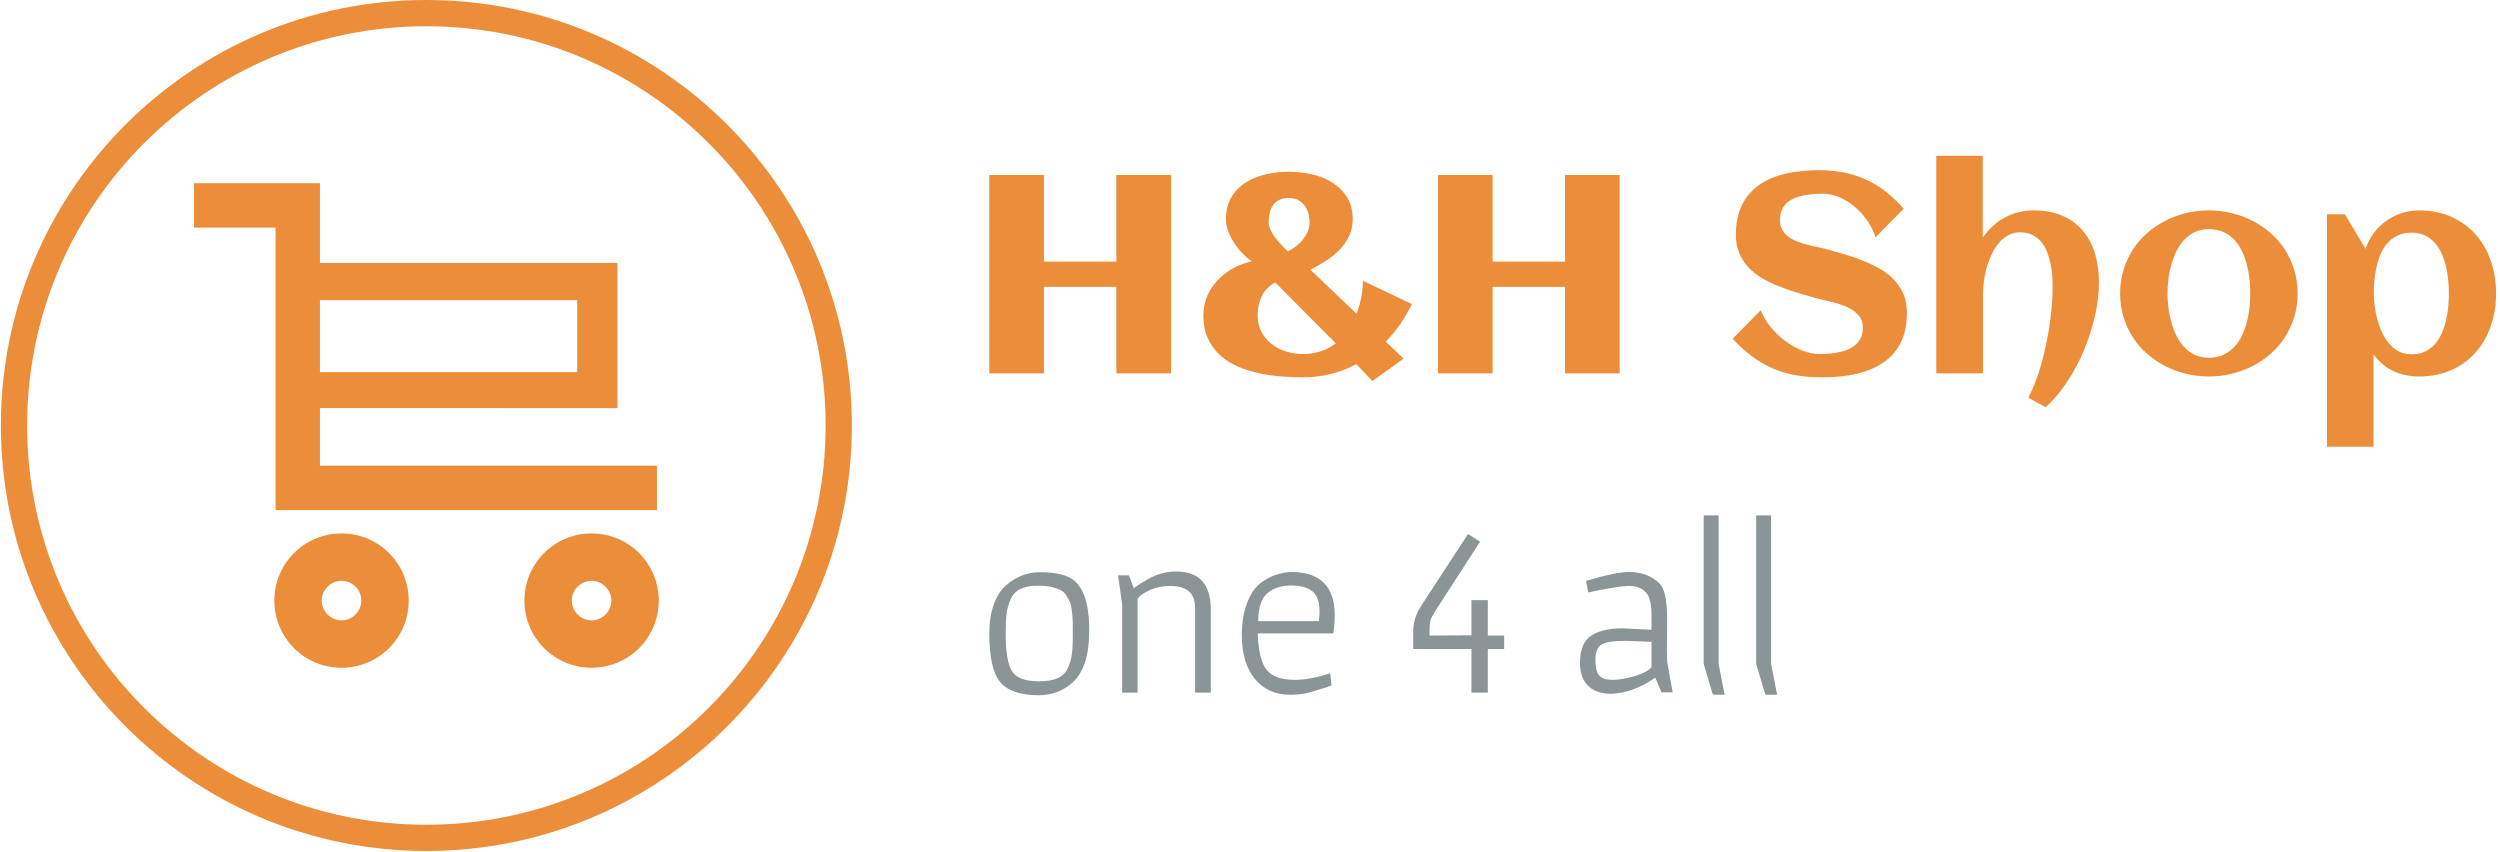 <svg xmlns="http://www.w3.org/2000/svg" version="1.1" xmlns:xlink="http://www.w3.org/1999/xlink" xmlns:svgjs="http://svgjs.dev/svgjs" width="1500" height="511" viewBox="0 0 1500 511"><g transform="matrix(1,0,0,1,-0.909,-0.207)"><svg viewBox="0 0 396 135" data-background-color="#dedede" preserveAspectRatio="xMidYMid meet" height="511" width="1500" xmlns="http://www.w3.org/2000/svg" xmlns:xlink="http://www.w3.org/1999/xlink"><g id="tight-bounds" transform="matrix(1,0,0,1,0.24,0.055)"><svg viewBox="0 0 395.52 134.891" height="134.891" width="395.52"><g><svg viewBox="0 0 654.951 223.369" height="134.891" width="395.52"><g transform="matrix(1,0,0,1,259.431,40.879)"><svg viewBox="0 0 395.52 141.612" height="141.612" width="395.52"><g id="textblocktransform"><svg viewBox="0 0 395.52 141.612" height="141.612" width="395.52" id="textblock"><g><svg viewBox="0 0 395.52 76.379" height="76.379" width="395.52"><g transform="matrix(1,0,0,1,0,0)"><svg width="395.52" viewBox="3.98 -38.57 267.12 51.58" height="76.379" data-palette-color="#ec8d3a"><path d="M13.67-15.33L13.67 0 3.98 0 3.98-35.16 13.67-35.16 13.67-19.8 26.51-19.8 26.51-35.16 36.21-35.16 36.21 0 26.51 0 26.51-15.33 13.67-15.33ZM70.21-16.41L78.9-12.28Q78.02-10.45 76.87-8.76 75.71-7.08 74.27-5.62L74.27-5.62 77.44-2.61 71.9 1.37 69.06-1.64Q66.84-0.44 64.45 0.13 62.06 0.71 59.54 0.71L59.54 0.71Q57.69 0.71 55.67 0.55 53.66 0.39 51.69-0.04 49.73-0.46 47.96-1.25 46.19-2.03 44.86-3.25 43.53-4.47 42.73-6.2 41.94-7.93 41.94-10.3L41.94-10.3Q41.94-12.16 42.64-13.75 43.33-15.33 44.52-16.56 45.7-17.8 47.25-18.64 48.8-19.48 50.53-19.85L50.53-19.85Q49.68-20.43 48.86-21.28 48.04-22.12 47.4-23.11 46.75-24.1 46.35-25.17 45.94-26.25 45.94-27.32L45.94-27.32Q45.94-29.66 46.93-31.27 47.92-32.89 49.51-33.87 51.1-34.86 53.09-35.3 55.08-35.74 57.08-35.74L57.08-35.74Q59.06-35.74 61.08-35.3 63.11-34.86 64.73-33.86 66.35-32.86 67.38-31.26 68.41-29.66 68.41-27.32L68.41-27.32Q68.41-25.63 67.75-24.28 67.09-22.92 66.01-21.84 64.94-20.75 63.6-19.9 62.25-19.04 60.91-18.36L60.91-18.36 69.09-10.57Q69.63-11.96 69.92-13.44 70.21-14.92 70.21-16.41L70.21-16.41ZM60.76-26.78L60.76-26.78Q60.76-27.64 60.53-28.42 60.3-29.2 59.85-29.79 59.4-30.37 58.7-30.73 58.01-31.08 57.08-31.08L57.08-31.08Q56.08-31.08 55.41-30.75 54.73-30.42 54.31-29.83 53.88-29.25 53.7-28.47 53.51-27.69 53.51-26.78L53.51-26.78Q53.51-26.1 53.87-25.37 54.22-24.63 54.75-23.95 55.27-23.27 55.86-22.66 56.44-22.05 56.93-21.61L56.93-21.61Q57.66-22 58.36-22.53 59.06-23.07 59.58-23.72 60.1-24.37 60.43-25.13 60.76-25.9 60.76-26.78ZM65.4-5.32L65.4-5.32 54.69-16.11Q53-15.19 52.28-13.67 51.56-12.16 51.56-10.3L51.56-10.3Q51.56-8.64 52.23-7.36 52.9-6.08 54.03-5.2 55.15-4.32 56.58-3.87 58.01-3.42 59.54-3.42L59.54-3.42Q61.15-3.42 62.64-3.87 64.13-4.32 65.4-5.32ZM93.21-15.33L93.21 0 83.52 0 83.52-35.16 93.21-35.16 93.21-19.8 106.05-19.8 106.05-35.16 115.74-35.16 115.74 0 106.05 0 106.05-15.33 93.21-15.33ZM166.66-10.74L166.66-10.74Q166.66-8.47 166.09-6.74 165.52-5 164.48-3.74 163.44-2.47 162.03-1.61 160.61-0.76 158.94-0.24 157.27 0.27 155.4 0.49 153.53 0.71 151.6 0.71L151.6 0.71Q149.06 0.71 146.91 0.33 144.77-0.05 142.87-0.87 140.98-1.68 139.24-2.98 137.49-4.27 135.76-6.13L135.76-6.13 140.74-11.18Q141.42-9.5 142.62-8.07 143.81-6.64 145.24-5.62 146.67-4.59 148.21-4 149.75-3.42 151.11-3.42L151.11-3.42Q152.72-3.42 154.14-3.65 155.56-3.88 156.61-4.42 157.66-4.96 158.25-5.85 158.85-6.74 158.85-8.08L158.85-8.08Q158.85-9.11 158.39-9.84 157.92-10.57 157.18-11.1 156.44-11.62 155.48-11.99 154.53-12.35 153.54-12.61 152.55-12.87 151.6-13.07 150.65-13.28 149.92-13.5L149.92-13.5Q148.48-13.92 146.91-14.39 145.35-14.87 143.84-15.48 142.32-16.09 140.97-16.88 139.61-17.68 138.59-18.76 137.56-19.85 136.95-21.28 136.34-22.71 136.34-24.56L136.34-24.56Q136.34-26.78 136.89-28.5 137.44-30.22 138.44-31.49 139.44-32.76 140.81-33.63 142.18-34.5 143.81-35.02 145.45-35.55 147.29-35.78 149.14-36.01 151.06-36.01L151.06-36.01Q153.7-36.01 155.86-35.52 158.02-35.03 159.85-34.13 161.68-33.23 163.21-31.97 164.74-30.71 166.08-29.17L166.08-29.17 161.1-24.12Q160.51-25.88 159.47-27.29 158.44-28.71 157.17-29.72 155.9-30.74 154.51-31.29 153.12-31.84 151.82-31.84L151.82-31.84Q150.14-31.84 148.72-31.6 147.3-31.37 146.29-30.85 145.28-30.32 144.72-29.43 144.16-28.54 144.16-27.22L144.16-27.22Q144.16-26.17 144.57-25.44 144.99-24.71 145.68-24.19 146.38-23.68 147.26-23.35 148.13-23.02 149.07-22.78 150.01-22.53 150.93-22.35 151.85-22.17 152.6-21.95L152.6-21.95Q154.07-21.53 155.68-21.07 157.29-20.61 158.85-19.98 160.41-19.36 161.83-18.55 163.25-17.75 164.32-16.64 165.4-15.53 166.03-14.07 166.66-12.62 166.66-10.74ZM200.7-16.16L200.7-16.16Q200.7-13.31 200-10.21 199.3-7.1 198.06-4.13 196.81-1.15 195.08 1.48 193.35 4.1 191.27 6.01L191.27 6.01 188.17 4.32Q188.83 3.1 189.42 1.59 190 0.07 190.48-1.62 190.95-3.32 191.33-5.13 191.71-6.93 191.97-8.7 192.22-10.47 192.36-12.15 192.49-13.82 192.49-15.26L192.49-15.26Q192.49-16.21 192.42-17.3 192.35-18.38 192.11-19.47 191.88-20.56 191.49-21.56 191.1-22.56 190.45-23.32 189.81-24.07 188.89-24.54 187.98-25 186.73-25L186.73-25Q185.51-25 184.56-24.45 183.61-23.9 182.87-23.01 182.14-22.12 181.62-20.97 181.09-19.82 180.76-18.62 180.43-17.41 180.29-16.24 180.14-15.06 180.14-14.14L180.14-14.14 180.14 0 171.86 0 171.86-38.57 180.11-38.57 180.11-24.05Q181.7-26.37 184.01-27.62 186.32-28.88 189.12-28.88L189.12-28.88Q192.05-28.88 194.23-27.93 196.4-26.98 197.84-25.28 199.28-23.58 199.99-21.25 200.7-18.92 200.7-16.16ZM235.92-14.16L235.92-14.16Q235.92-11.96 235.34-10.03 234.75-8.11 233.71-6.47 232.68-4.83 231.21-3.53 229.75-2.22 228-1.32 226.25-0.42 224.26 0.07 222.28 0.56 220.18 0.56L220.18 0.56Q218.08 0.56 216.1 0.07 214.12-0.42 212.38-1.32 210.63-2.22 209.16-3.53 207.7-4.83 206.66-6.47 205.62-8.11 205.04-10.05 204.45-11.99 204.45-14.16L204.45-14.16Q204.45-16.33 205.04-18.27 205.62-20.21 206.66-21.85 207.7-23.49 209.16-24.79 210.63-26.1 212.38-27 214.12-27.91 216.1-28.39 218.08-28.88 220.18-28.88L220.18-28.88Q222.28-28.88 224.26-28.39 226.25-27.91 228-27 229.75-26.1 231.21-24.79 232.68-23.49 233.71-21.85 234.75-20.21 235.34-18.27 235.92-16.33 235.92-14.16ZM227.52-14.16L227.52-14.16Q227.52-15.33 227.39-16.64 227.26-17.94 226.94-19.2 226.62-20.46 226.07-21.62 225.52-22.78 224.72-23.65 223.91-24.51 222.79-25.04 221.66-25.56 220.18-25.56L220.18-25.56Q218.76-25.56 217.66-25.02 216.56-24.49 215.74-23.6 214.93-22.71 214.38-21.53 213.83-20.36 213.49-19.1 213.14-17.85 213-16.56 212.85-15.28 212.85-14.16L212.85-14.16Q212.85-13.04 213-11.76 213.14-10.47 213.49-9.2 213.83-7.93 214.38-6.77 214.93-5.62 215.74-4.72 216.56-3.83 217.66-3.3 218.76-2.76 220.18-2.76L220.18-2.76Q221.64-2.76 222.76-3.28 223.89-3.81 224.7-4.69 225.52-5.57 226.06-6.71 226.6-7.86 226.93-9.13 227.26-10.4 227.39-11.69 227.52-12.99 227.52-14.16ZM271.1-14.16L271.1-14.16Q271.1-11.08 270.17-8.4 269.25-5.71 267.49-3.72 265.73-1.73 263.19-0.59 260.65 0.56 257.43 0.56L257.43 0.56Q254.96 0.56 252.9-0.4 250.84-1.37 249.37-3.37L249.37-3.37 249.37 13.01 241.12 13.01 241.12-28.2 244.29-28.2 247.96-22.07Q248.49-23.61 249.43-24.87 250.37-26.12 251.61-27.01 252.84-27.91 254.32-28.39 255.79-28.88 257.43-28.88L257.43-28.88Q260.65-28.88 263.19-27.73 265.73-26.59 267.49-24.6 269.25-22.61 270.17-19.92 271.1-17.24 271.1-14.16ZM262.73-14.16L262.73-14.16Q262.73-15.23 262.62-16.44 262.51-17.65 262.24-18.85 261.97-20.04 261.49-21.14 261.02-22.24 260.29-23.08 259.55-23.93 258.52-24.43 257.48-24.93 256.11-24.93L256.11-24.93Q254.69-24.93 253.66-24.44 252.62-23.95 251.87-23.11 251.13-22.27 250.65-21.18 250.18-20.09 249.91-18.9 249.64-17.7 249.53-16.48 249.42-15.26 249.42-14.16L249.42-14.16Q249.42-13.18 249.57-12 249.71-10.82 250.03-9.62 250.35-8.42 250.86-7.3 251.37-6.18 252.12-5.3 252.86-4.42 253.85-3.89 254.84-3.37 256.11-3.37L256.11-3.37Q257.5-3.37 258.53-3.87 259.55-4.37 260.29-5.21 261.02-6.05 261.49-7.15 261.97-8.25 262.24-9.45 262.51-10.64 262.62-11.87 262.73-13.09 262.73-14.16Z" opacity="1" transform="matrix(1,0,0,1,0,0)" fill="#ec8d3a" class="wordmark-text-0" data-fill-palette-color="primary" id="text-0"></path></svg></g></svg></g><g transform="matrix(1,0,0,1,0,94.41)"><svg viewBox="0 0 206.816 47.202" height="47.202" width="206.816"><g transform="matrix(1,0,0,1,0,0)"><svg width="206.816" viewBox="2.75 -36.8 163.63 37.35" height="47.202" data-palette-color="#8b9497"><path d="M17.45-21.35Q16.7-21.7 15.63-21.95 14.55-22.2 12.65-22.2 10.75-22.2 9.33-21.58 7.9-20.95 7.23-19.48 6.55-18 6.35-16.48 6.15-14.95 6.15-12.3L6.15-12.3Q6.15-6.65 7.43-4.5 8.7-2.35 13.05-2.35L13.05-2.35Q15.4-2.35 16.85-2.95 18.3-3.55 19-4.98 19.7-6.4 19.9-7.98 20.1-9.55 20.1-11.73 20.1-13.9 20.08-14.83 20.05-15.75 19.9-16.98 19.75-18.2 19.48-18.85 19.2-19.5 18.7-20.25 18.2-21 17.45-21.35ZM13.23-25Q17.1-25 19.25-23.98 21.4-22.95 22.45-20.2 23.5-17.45 23.5-13.1 23.5-8.75 22.58-6.15 21.65-3.55 20.1-2.15L20.1-2.15Q17.1 0.55 13.1 0.55L13.1 0.55Q7.25 0.55 5-2.2 2.75-4.95 2.75-12.25L2.75-12.25Q2.75-15.75 3.7-18.35 4.65-20.95 6.25-22.3L6.25-22.3Q9.35-25 13.23-25ZM48.75-17.6L48.75 0 45.5 0 45.5-17.6Q45.45-20.05 44.12-21.1 42.8-22.15 40.37-22.15 37.95-22.15 35.92-21.2 33.9-20.25 33.55-19.4L33.55-19.4 33.55 0 30.35 0 30.35-18.25 29.5-24.35 31.65-24.35 31.8-24.25 32.75-21.7Q34.5-22.9 35.6-23.5L35.6-23.5Q38.35-25.15 41.6-25.15L41.6-25.15Q48.6-25.15 48.75-17.6L48.75-17.6ZM74.5-16.05L74.5-16.05Q74.5-14.25 74.2-12.3L74.2-12.3 58.5-12.3Q58.7-6.8 60.35-4.73 62-2.65 66.2-2.65L66.2-2.65Q69.34-2.65 73.55-4L73.55-4 73.84-1.5Q72.7-1.05 72.07-0.88 71.45-0.7 70.75-0.48 70.05-0.25 69.7-0.15 69.34-0.05 68.7 0.1 68.05 0.25 67.59 0.3L67.59 0.3Q66.25 0.45 65.3 0.45L65.3 0.45Q60.6 0.45 57.9-2.85 55.2-6.15 55.2-12.05L55.2-12.05Q55.2-15.3 56-17.78 56.8-20.25 57.9-21.58 59-22.9 60.55-23.7L60.55-23.7Q62.85-24.95 65.55-25.05L65.55-25.05Q74.5-25 74.5-16.05ZM71.34-16.85L71.34-16.85Q71.34-19.85 69.84-21.05 68.34-22.25 65.4-22.25 62.45-22.25 60.55-20.68 58.65-19.1 58.6-14.85L58.6-14.85 71.2-14.85Q71.34-16 71.34-16.85ZM102.89-19.2L106.29-19.2 106.29-11.85 109.69-11.85 109.69-9.05 106.29-9.05 106.29 0 102.89 0 102.89-9.05 90.79-9.05 90.79-12.6Q90.79-15.3 92.24-17.7L92.24-17.7 102.19-32.95 104.69-31.35 95.64-17.35Q94.59-15.75 94.39-15.08 94.19-14.4 94.19-12.85L94.19-12.85 94.19-11.85 102.89-11.9 102.89-19.2ZM143.54-14.95L143.54-14.95 143.49-9Q143.49-7.6 143.54-6.4L143.54-6.4 144.64-0.3 144.69-0.05 142.49-0.05 142.29-0.2 141.09-3.1Q136.44 0.1 131.94 0.25L131.94 0.25Q128.79 0.25 127.11-1.43 125.44-3.1 125.44-6.15L125.44-6.15Q125.44-10.35 127.79-11.85 130.14-13.35 134.24-13.35L134.24-13.35Q134.74-13.35 140.29-13.05L140.29-13.05 140.29-16.3Q140.29-19.6 139.06-20.88 137.84-22.15 135.64-22.15 133.44-22.15 127.14-20.8L127.14-20.8 126.69-23.2Q132.89-25.05 135.59-25.05L135.59-25.05Q139.69-25.05 142.09-22.5L142.09-22.5Q143.54-20.95 143.54-14.95ZM140.29-5.3L140.29-10.55 135.04-10.75Q131.04-10.75 129.84-9.95 128.64-9.15 128.64-6.78 128.64-4.4 129.44-3.53 130.24-2.65 132.21-2.65 134.19-2.65 136.86-3.45 139.54-4.25 140.29-5.3L140.29-5.3ZM151.13-5.95L151.13-36.8 154.23-36.8 154.23-5.95 155.48 0.45 153.18 0.45 152.98 0.25 151.13-5.95ZM162.03-5.95L162.03-36.8 165.13-36.8 165.13-5.95 166.38 0.45 164.08 0.45 163.88 0.25 162.03-5.95Z" opacity="1" transform="matrix(1,0,0,1,0,0)" fill="#8b9497" class="slogan-text-1" data-fill-palette-color="secondary" id="text-1"></path></svg></g></svg></g></svg></g></svg></g><g><svg viewBox="0 0 223.369 223.369" height="223.369" width="223.369"><g><svg></svg></g><g id="icon-0"><svg viewBox="0 0 223.369 223.369" height="223.369" width="223.369"><g><path d="M0 111.684c0-61.682 50.003-111.684 111.684-111.684 61.682 0 111.684 50.003 111.685 111.684 0 61.682-50.003 111.684-111.685 111.685-61.682 0-111.684-50.003-111.684-111.685zM111.684 216.481c57.877 0 104.796-46.919 104.797-104.797 0-57.877-46.919-104.796-104.797-104.796-57.877 0-104.796 46.919-104.796 104.796 0 57.877 46.919 104.796 104.796 104.797z" data-fill-palette-color="accent" fill="#ec8d3a" stroke="transparent"></path></g><g transform="matrix(1,0,0,1,50.69,48.092)"><svg viewBox="0 0 121.989 127.184" height="127.184" width="121.989"><g><svg xmlns="http://www.w3.org/2000/svg" xmlns:xlink="http://www.w3.org/1999/xlink" version="1.1" x="0" y="0" viewBox="11.3 9.6 77.5 80.8" enable-background="new 0 0 100 100" xml:space="preserve" height="127.184" width="121.989" class="icon-cg-0" data-fill-palette-color="accent" id="cg-0"><g fill="#ec8d3a" data-fill-palette-color="accent"><g fill="#ec8d3a" data-fill-palette-color="accent"><path d="M81.9 47.2V22.9H32.3v-5.9V9.6h-7.4v0l-13.6 0v7.4l13.6 0v39.7 7.4h7.4v0l56.2 0v-7.4l-56.2 0v-9.6H81.9zM32.3 29.1h42.9v12H32.3V29.1z" fill="#ec8d3a" data-fill-palette-color="accent"></path></g><path d="M35.9 68c-6.2 0-11.2 5-11.2 11.2 0 6.2 5 11.2 11.2 11.2s11.2-5 11.2-11.2C47.1 73 42.1 68 35.9 68zM35.9 82.5c-1.8 0-3.3-1.5-3.3-3.3 0-1.8 1.5-3.3 3.3-3.3s3.3 1.5 3.3 3.3C39.2 81 37.7 82.5 35.9 82.5z" fill="#ec8d3a" data-fill-palette-color="accent"></path><path d="M77.6 68c-6.2 0-11.2 5-11.2 11.2 0 6.2 5 11.2 11.2 11.2 6.2 0 11.2-5 11.2-11.2C88.8 73 83.8 68 77.6 68zM77.6 82.5c-1.8 0-3.3-1.5-3.3-3.3 0-1.8 1.5-3.3 3.3-3.3 1.8 0 3.3 1.5 3.3 3.3C80.9 81 79.4 82.5 77.6 82.5z" fill="#ec8d3a" data-fill-palette-color="accent"></path></g></svg></g></svg></g></svg></g></svg></g></svg></g><defs></defs></svg><rect width="395.52" height="134.891" fill="none" stroke="none" visibility="hidden"></rect></g></svg></g></svg>